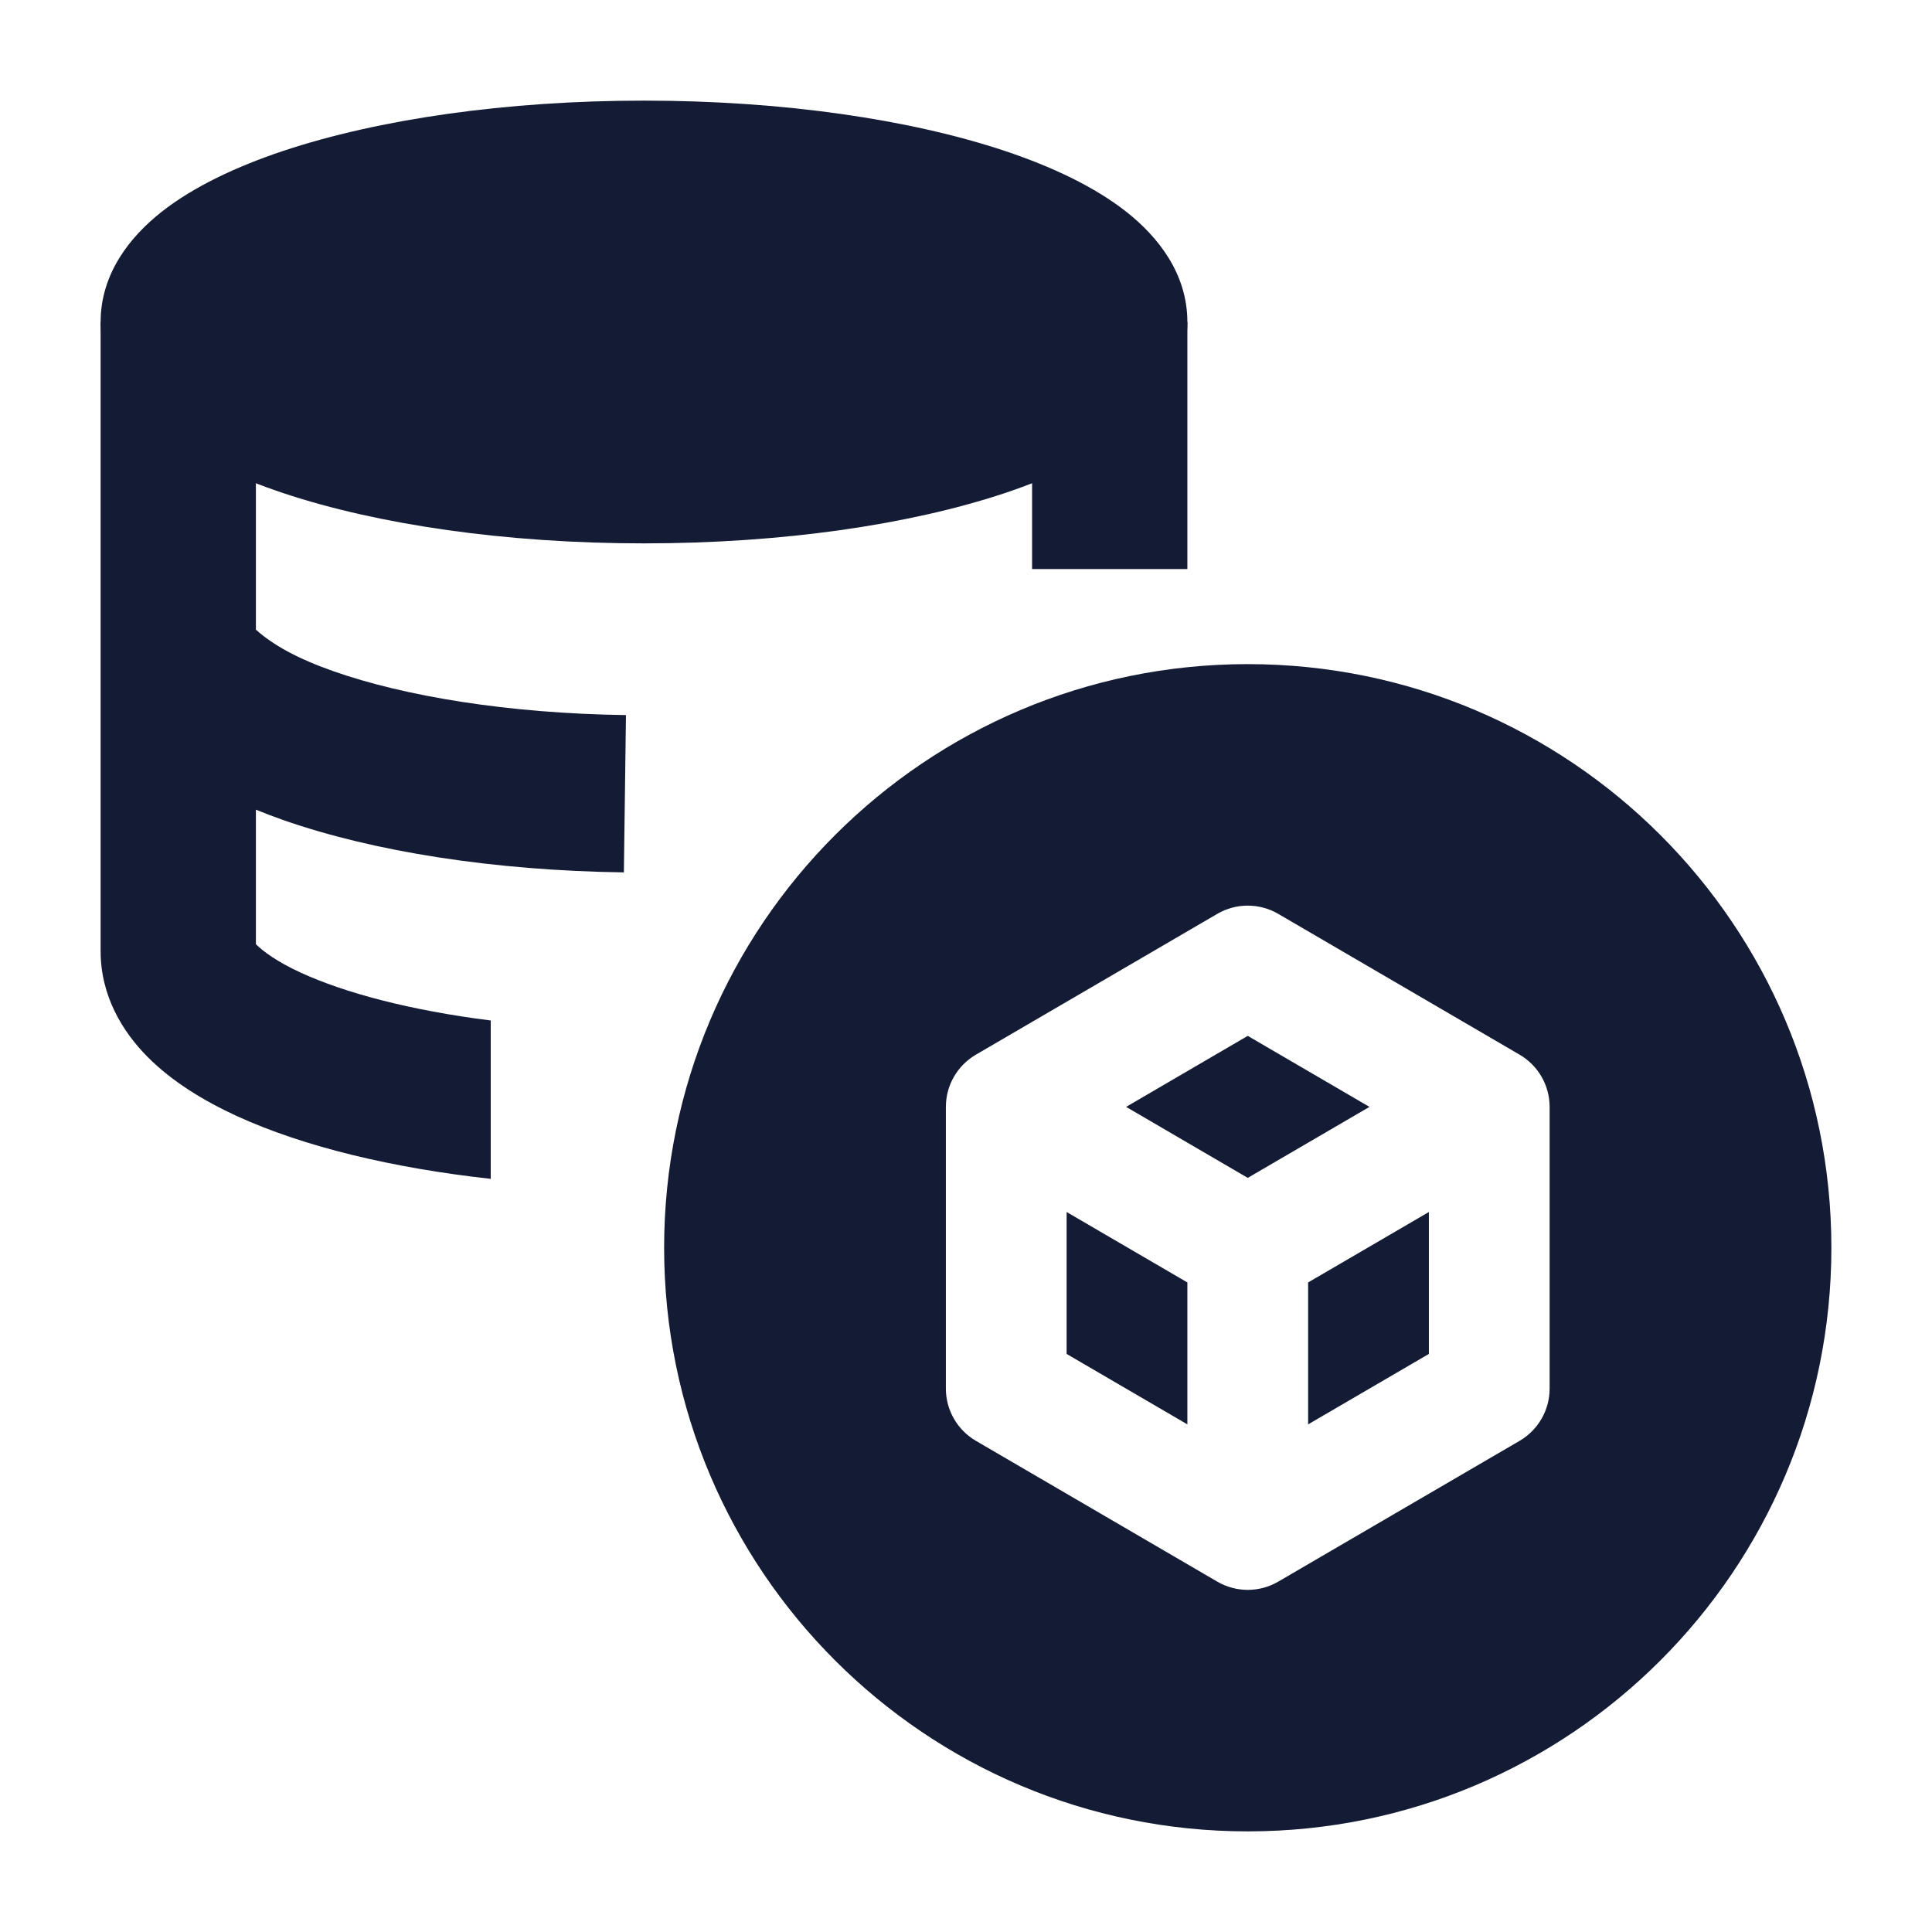 <svg width="24" height="24" viewBox="0 0 24 24" fill="none" xmlns="http://www.w3.org/2000/svg">
<path d="M3.52 1.874C4.701 1.481 6.285 1.25 8 1.25C9.715 1.25 11.299 1.481 12.48 1.874C13.066 2.07 13.595 2.319 13.993 2.632C14.382 2.939 14.75 3.396 14.75 4C14.75 4.604 14.382 5.061 13.993 5.368C13.595 5.681 13.066 5.93 12.48 6.126C11.299 6.519 9.715 6.75 8 6.75C6.285 6.75 4.701 6.519 3.52 6.126C2.934 5.93 2.405 5.681 2.007 5.368C1.618 5.061 1.25 4.604 1.25 4C1.25 3.396 1.618 2.939 2.007 2.632C2.405 2.319 2.934 2.07 3.52 1.874Z" fill="#141B34"/>
<path d="M3.179 11.729C3.26 11.812 3.443 11.949 3.737 12.083C4.283 12.334 5.095 12.551 6.096 12.677V14.644C4.878 14.51 3.773 14.245 2.942 13.864C2.529 13.674 2.135 13.434 1.831 13.127C1.524 12.817 1.25 12.374 1.25 11.816V4H3.179V7.822C3.395 8.016 3.703 8.184 4.147 8.34C5.026 8.648 6.306 8.863 7.776 8.883L7.75 10.837C6.135 10.815 4.64 10.58 3.516 10.186C3.402 10.146 3.289 10.103 3.179 10.058V11.729Z" fill="#141B34"/>
<path d="M14.75 4V7.069H12.821V4H14.75Z" fill="#141B34"/>
<path fill-rule="evenodd" clip-rule="evenodd" d="M15.5 22.75C19.504 22.75 22.75 19.504 22.75 15.5C22.75 11.496 19.504 8.25 15.5 8.25C11.496 8.25 8.25 11.496 8.25 15.5C8.25 19.504 11.496 22.75 15.5 22.75ZM18.878 13.102L15.878 11.352C15.644 11.216 15.356 11.216 15.122 11.352L12.122 13.102C11.892 13.237 11.75 13.483 11.75 13.75V17.25C11.75 17.517 11.892 17.763 12.122 17.898L15.122 19.648C15.356 19.784 15.644 19.784 15.878 19.648L18.878 17.898C19.108 17.763 19.25 17.517 19.25 17.25V13.75C19.25 13.483 19.108 13.237 18.878 13.102ZM14.75 15.931L13.25 15.056V16.819L14.75 17.694V15.931ZM17.75 16.819L16.25 17.694V15.931L17.75 15.056V16.819ZM17.012 13.75L15.5 14.632L13.989 13.75L15.5 12.868L17.012 13.75Z" fill="#141B34"/>
</svg>

